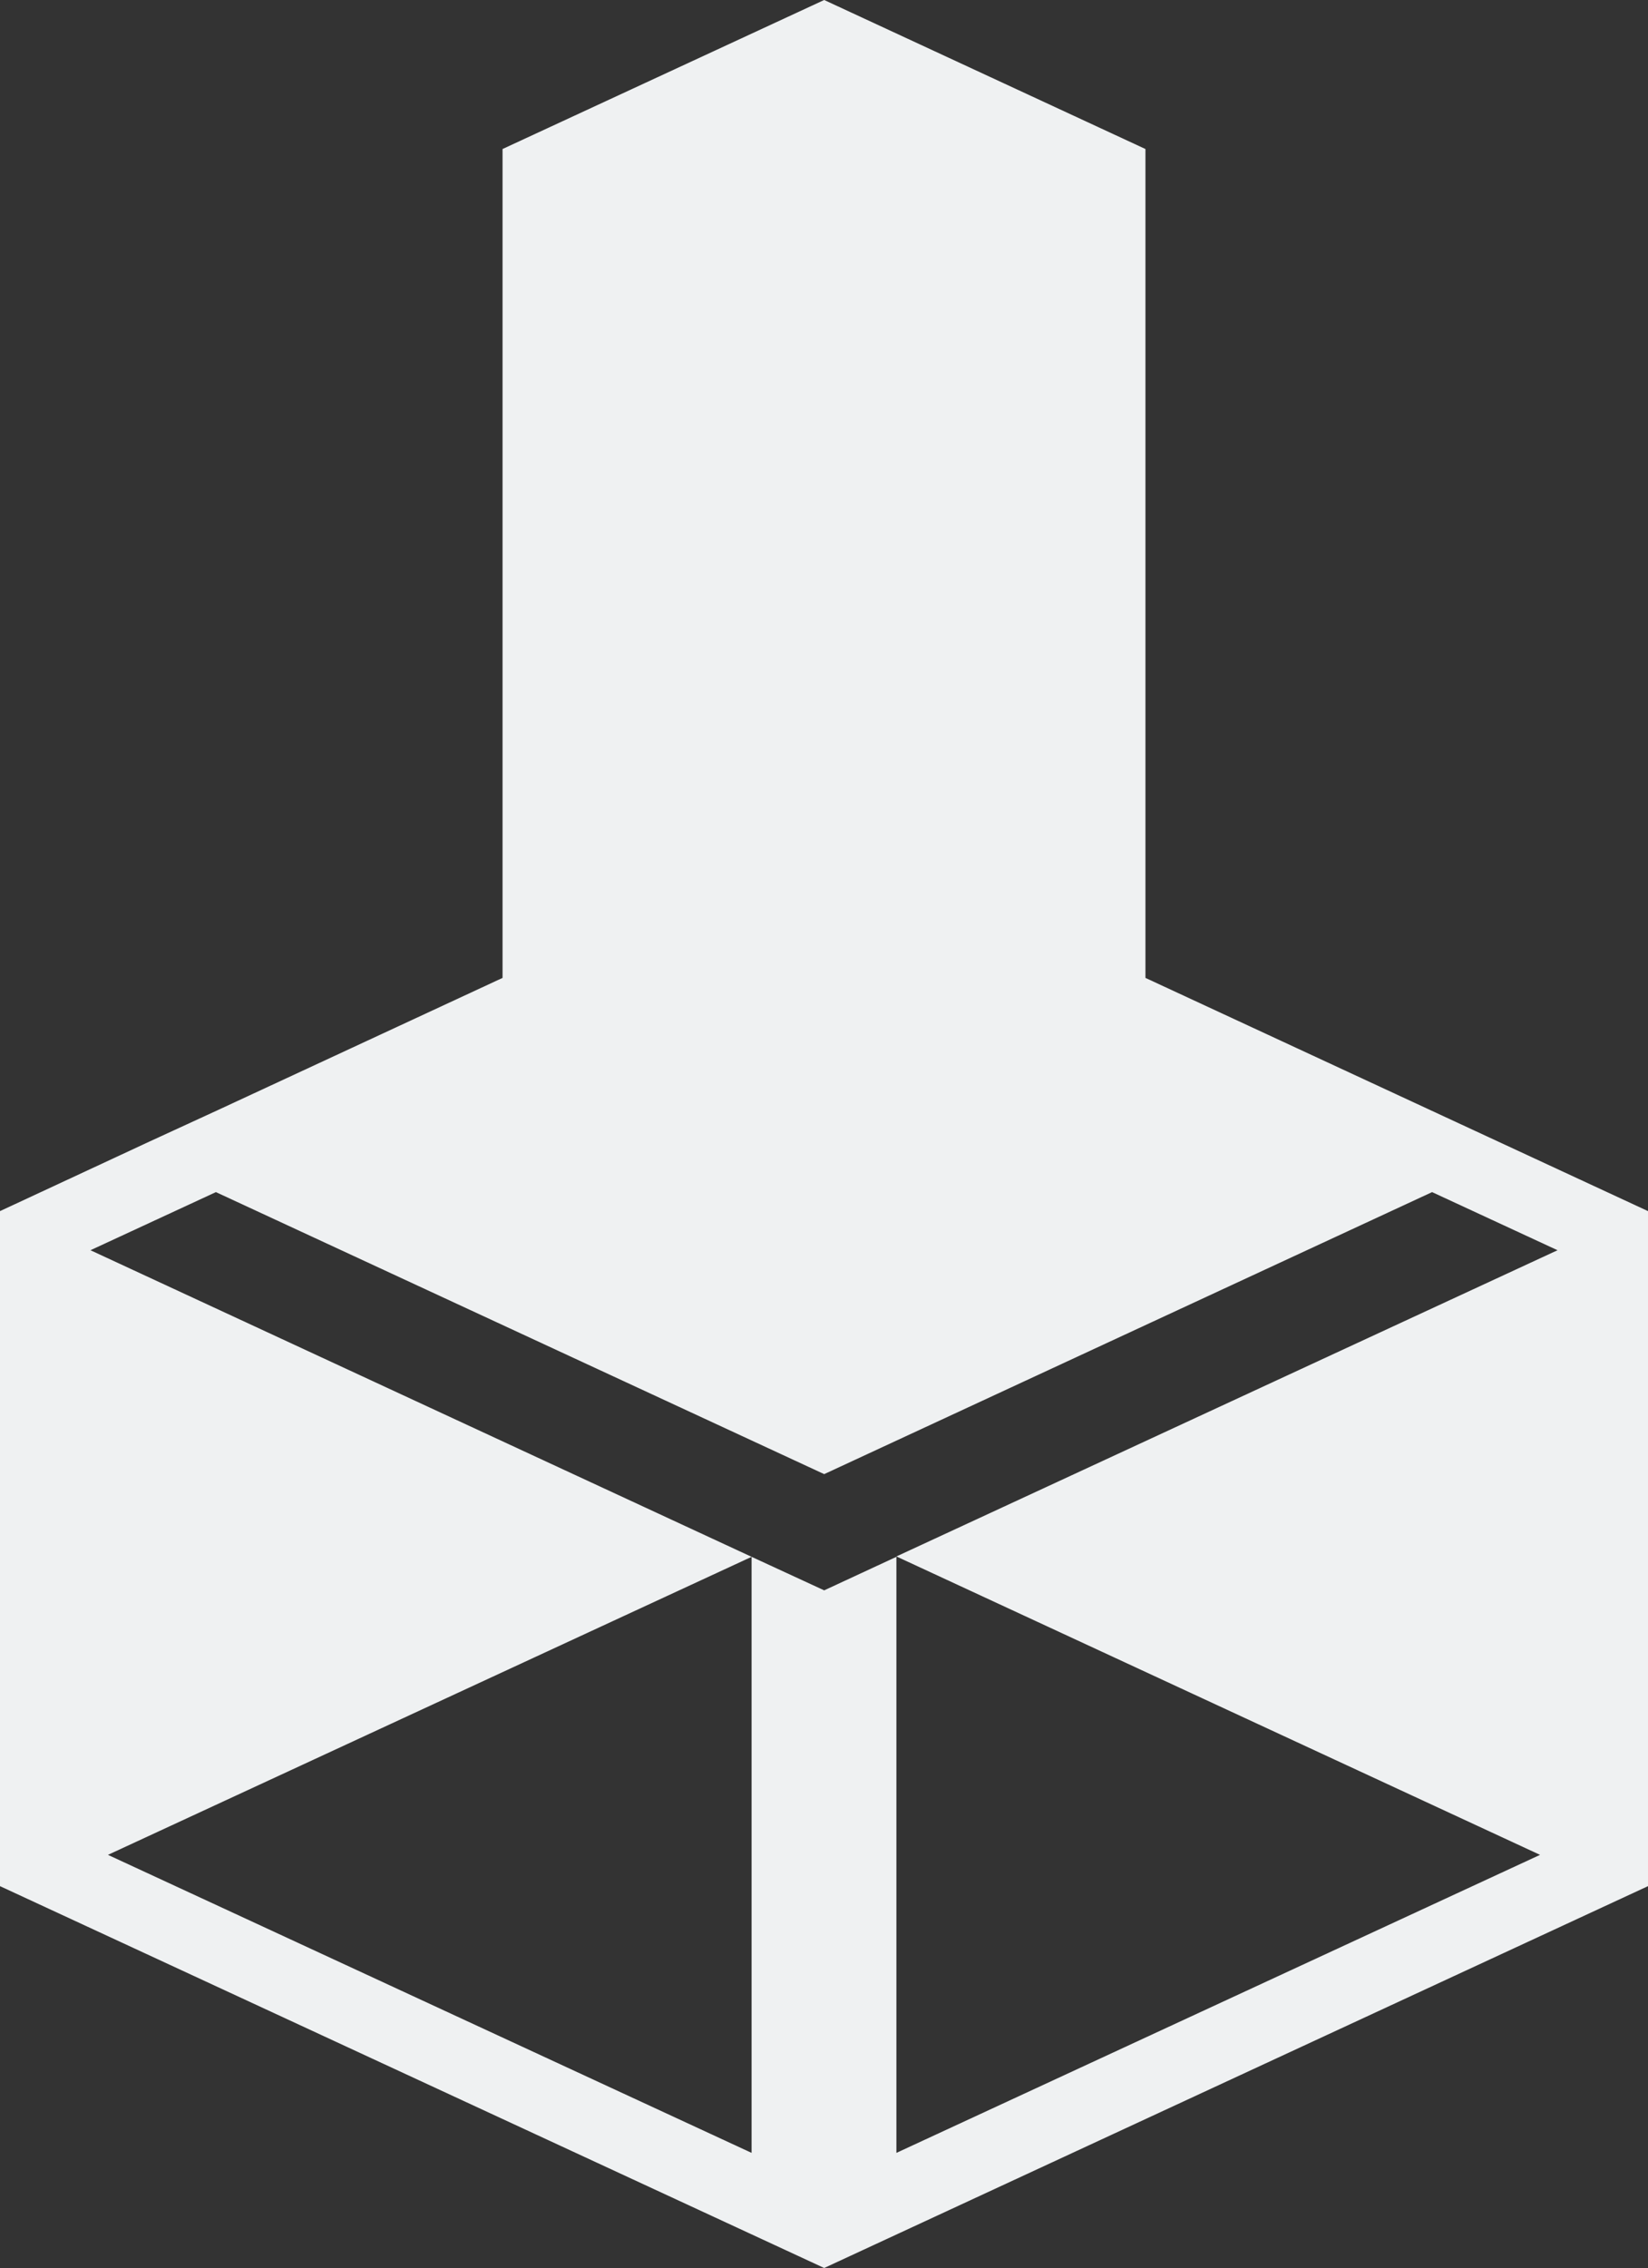 <svg xmlns="http://www.w3.org/2000/svg" width="100%" height="100%" viewBox="0 0 44.27 60.88"><rect x="0" y="0" width="44.27" height="60.88" fill="#333333" stroke="none"/><title>digital bitbox icon light</title><g id="Layer_2" data-name="Layer 2"><g id="Layer_1-2" data-name="Layer 1"><path d="M44.27,32.51l-13.5-6.26V4L22.14,0,13.5,4V26.25L5.87,29.79,4,30.65H4L0,32.51V50.63L22.14,60.88,44.27,50.63Zm-2.9,17.28-17.29,8v-16l-1.94.9-1.95-.9L2.43,33.56,5.8,32l16.34,7.57L38.47,32l3.37,1.56L24.08,41.78Zm-21.18,8-17.29-8,17.29-8Z" fill="#eff1f2"/></g></g></svg>